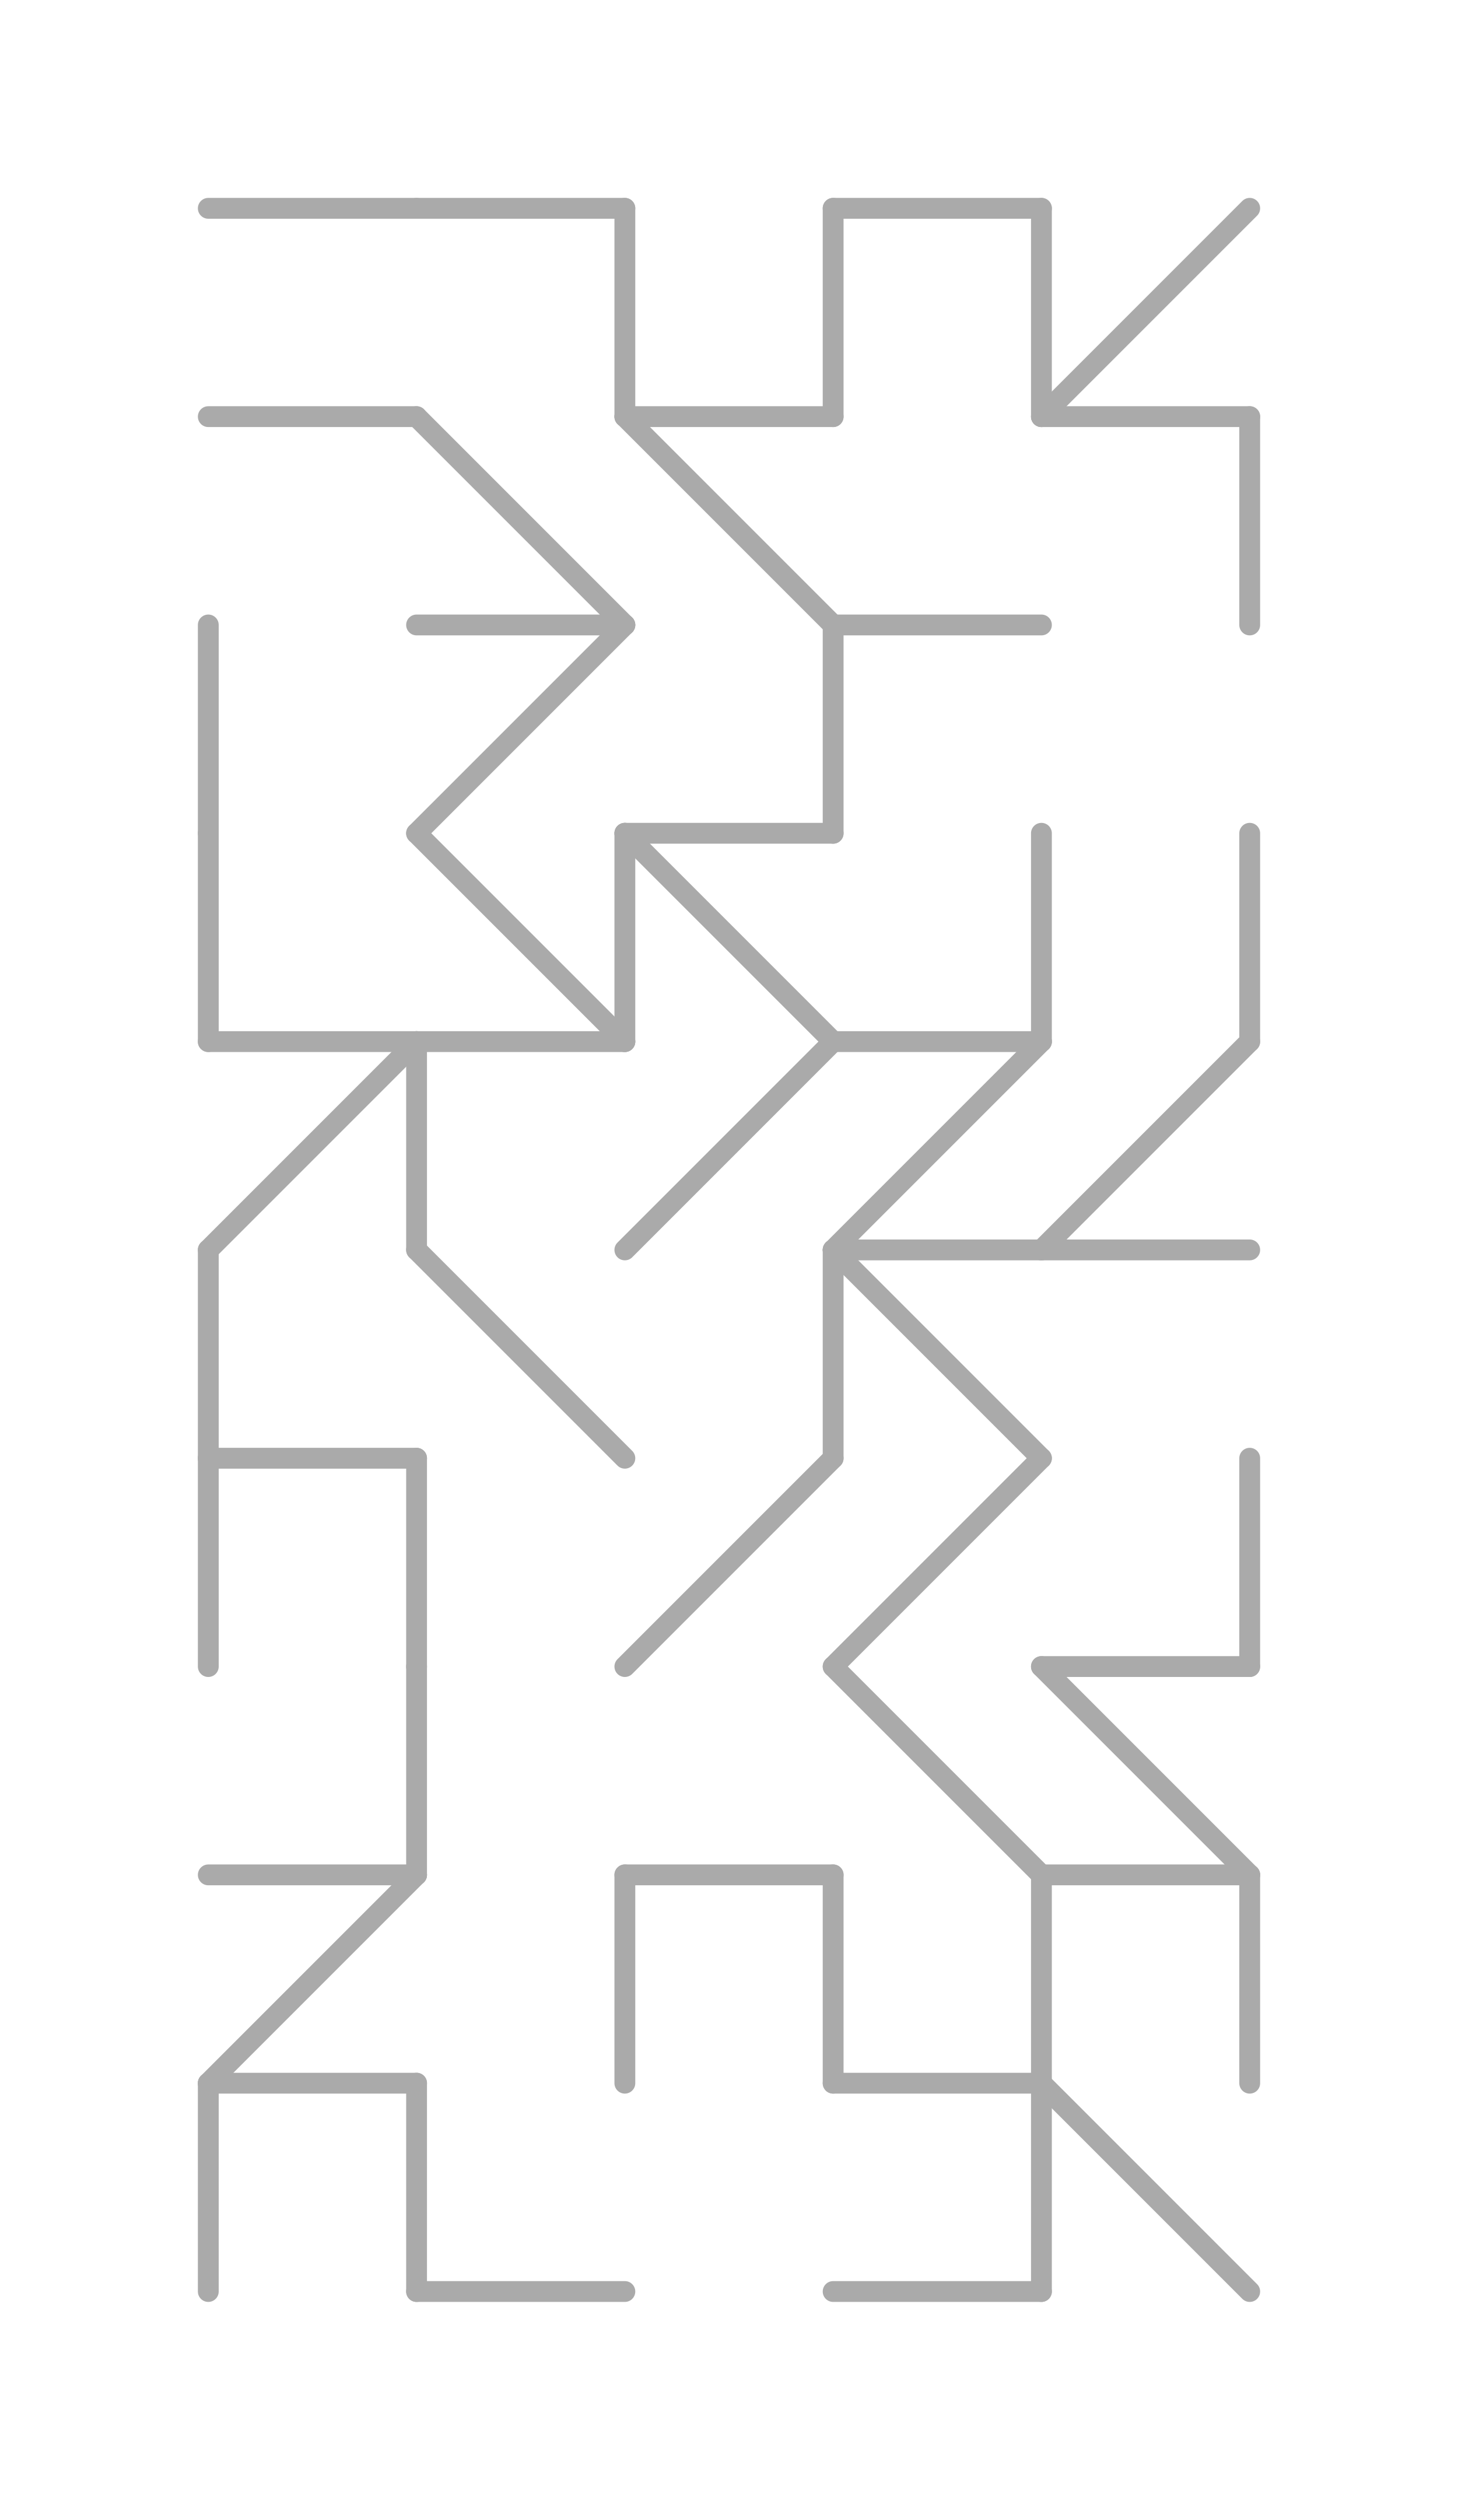 <svg viewBox="0 0 70 120" xmlns="http://www.w3.org/2000/svg">
<line x2="20" y2="10" x1="10" y1="10" stroke="#aaa" stroke-width="1" stroke-linecap="round"/>
<line x2="30" y2="10" x1="20" y1="10" stroke="#aaa" stroke-width="1" stroke-linecap="round"/>
<line x2="30" y2="20" x1="30" y1="10" stroke="#aaa" stroke-width="1" stroke-linecap="round"/>
<line x2="50" y2="10" x1="40" y1="10" stroke="#aaa" stroke-width="1" stroke-linecap="round"/>
<line x2="40" y2="20" x1="40" y1="10" stroke="#aaa" stroke-width="1" stroke-linecap="round"/>
<line x2="50" y2="20" x1="50" y1="10" stroke="#aaa" stroke-width="1" stroke-linecap="round"/>
<line x2="50" y2="20" x1="60" y1="10" stroke="#aaa" stroke-width="1" stroke-linecap="round"/>
<line x2="20" y2="20" x1="10" y1="20" stroke="#aaa" stroke-width="1" stroke-linecap="round"/>
<line x2="30" y2="30" x1="20" y1="20" stroke="#aaa" stroke-width="1" stroke-linecap="round"/>
<line x2="40" y2="20" x1="30" y1="20" stroke="#aaa" stroke-width="1" stroke-linecap="round"/>
<line x2="40" y2="30" x1="30" y1="20" stroke="#aaa" stroke-width="1" stroke-linecap="round"/>
<line x2="60" y2="20" x1="50" y1="20" stroke="#aaa" stroke-width="1" stroke-linecap="round"/>
<line x2="60" y2="30" x1="60" y1="20" stroke="#aaa" stroke-width="1" stroke-linecap="round"/>
<line x2="10" y2="40" x1="10" y1="30" stroke="#aaa" stroke-width="1" stroke-linecap="round"/>
<line x2="30" y2="30" x1="20" y1="30" stroke="#aaa" stroke-width="1" stroke-linecap="round"/>
<line x2="20" y2="40" x1="30" y1="30" stroke="#aaa" stroke-width="1" stroke-linecap="round"/>
<line x2="50" y2="30" x1="40" y1="30" stroke="#aaa" stroke-width="1" stroke-linecap="round"/>
<line x2="40" y2="40" x1="40" y1="30" stroke="#aaa" stroke-width="1" stroke-linecap="round"/>
<line x2="10" y2="50" x1="10" y1="40" stroke="#aaa" stroke-width="1" stroke-linecap="round"/>
<line x2="30" y2="50" x1="20" y1="40" stroke="#aaa" stroke-width="1" stroke-linecap="round"/>
<line x2="40" y2="40" x1="30" y1="40" stroke="#aaa" stroke-width="1" stroke-linecap="round"/>
<line x2="30" y2="50" x1="30" y1="40" stroke="#aaa" stroke-width="1" stroke-linecap="round"/>
<line x2="40" y2="50" x1="30" y1="40" stroke="#aaa" stroke-width="1" stroke-linecap="round"/>
<line x2="50" y2="50" x1="50" y1="40" stroke="#aaa" stroke-width="1" stroke-linecap="round"/>
<line x2="60" y2="50" x1="60" y1="40" stroke="#aaa" stroke-width="1" stroke-linecap="round"/>
<line x2="20" y2="50" x1="10" y1="50" stroke="#aaa" stroke-width="1" stroke-linecap="round"/>
<line x2="10" y2="60" x1="20" y1="50" stroke="#aaa" stroke-width="1" stroke-linecap="round"/>
<line x2="20" y2="60" x1="20" y1="50" stroke="#aaa" stroke-width="1" stroke-linecap="round"/>
<line x2="30" y2="50" x1="20" y1="50" stroke="#aaa" stroke-width="1" stroke-linecap="round"/>
<line x2="50" y2="50" x1="40" y1="50" stroke="#aaa" stroke-width="1" stroke-linecap="round"/>
<line x2="30" y2="60" x1="40" y1="50" stroke="#aaa" stroke-width="1" stroke-linecap="round"/>
<line x2="40" y2="60" x1="50" y1="50" stroke="#aaa" stroke-width="1" stroke-linecap="round"/>
<line x2="50" y2="60" x1="60" y1="50" stroke="#aaa" stroke-width="1" stroke-linecap="round"/>
<line x2="10" y2="70" x1="10" y1="60" stroke="#aaa" stroke-width="1" stroke-linecap="round"/>
<line x2="30" y2="70" x1="20" y1="60" stroke="#aaa" stroke-width="1" stroke-linecap="round"/>
<line x2="40" y2="70" x1="40" y1="60" stroke="#aaa" stroke-width="1" stroke-linecap="round"/>
<line x2="50" y2="60" x1="40" y1="60" stroke="#aaa" stroke-width="1" stroke-linecap="round"/>
<line x2="50" y2="70" x1="40" y1="60" stroke="#aaa" stroke-width="1" stroke-linecap="round"/>
<line x2="60" y2="60" x1="50" y1="60" stroke="#aaa" stroke-width="1" stroke-linecap="round"/>
<line x2="20" y2="70" x1="10" y1="70" stroke="#aaa" stroke-width="1" stroke-linecap="round"/>
<line x2="10" y2="80" x1="10" y1="70" stroke="#aaa" stroke-width="1" stroke-linecap="round"/>
<line x2="20" y2="80" x1="20" y1="70" stroke="#aaa" stroke-width="1" stroke-linecap="round"/>
<line x2="30" y2="80" x1="40" y1="70" stroke="#aaa" stroke-width="1" stroke-linecap="round"/>
<line x2="40" y2="80" x1="50" y1="70" stroke="#aaa" stroke-width="1" stroke-linecap="round"/>
<line x2="60" y2="80" x1="60" y1="70" stroke="#aaa" stroke-width="1" stroke-linecap="round"/>
<line x2="20" y2="90" x1="20" y1="80" stroke="#aaa" stroke-width="1" stroke-linecap="round"/>
<line x2="50" y2="90" x1="40" y1="80" stroke="#aaa" stroke-width="1" stroke-linecap="round"/>
<line x2="60" y2="90" x1="50" y1="80" stroke="#aaa" stroke-width="1" stroke-linecap="round"/>
<line x2="60" y2="80" x1="50" y1="80" stroke="#aaa" stroke-width="1" stroke-linecap="round"/>
<line x2="20" y2="90" x1="10" y1="90" stroke="#aaa" stroke-width="1" stroke-linecap="round"/>
<line x2="10" y2="100" x1="20" y1="90" stroke="#aaa" stroke-width="1" stroke-linecap="round"/>
<line x2="40" y2="90" x1="30" y1="90" stroke="#aaa" stroke-width="1" stroke-linecap="round"/>
<line x2="30" y2="100" x1="30" y1="90" stroke="#aaa" stroke-width="1" stroke-linecap="round"/>
<line x2="40" y2="100" x1="40" y1="90" stroke="#aaa" stroke-width="1" stroke-linecap="round"/>
<line x2="60" y2="90" x1="50" y1="90" stroke="#aaa" stroke-width="1" stroke-linecap="round"/>
<line x2="50" y2="100" x1="50" y1="90" stroke="#aaa" stroke-width="1" stroke-linecap="round"/>
<line x2="60" y2="100" x1="60" y1="90" stroke="#aaa" stroke-width="1" stroke-linecap="round"/>
<line x2="20" y2="100" x1="10" y1="100" stroke="#aaa" stroke-width="1" stroke-linecap="round"/>
<line x2="10" y2="110" x1="10" y1="100" stroke="#aaa" stroke-width="1" stroke-linecap="round"/>
<line x2="20" y2="110" x1="20" y1="100" stroke="#aaa" stroke-width="1" stroke-linecap="round"/>
<line x2="50" y2="100" x1="40" y1="100" stroke="#aaa" stroke-width="1" stroke-linecap="round"/>
<line x2="60" y2="110" x1="50" y1="100" stroke="#aaa" stroke-width="1" stroke-linecap="round"/>
<line x2="50" y2="110" x1="50" y1="100" stroke="#aaa" stroke-width="1" stroke-linecap="round"/>
<line x2="30" y2="110" x1="20" y1="110" stroke="#aaa" stroke-width="1" stroke-linecap="round"/>
<line x2="50" y2="110" x1="40" y1="110" stroke="#aaa" stroke-width="1" stroke-linecap="round"/>
</svg>
